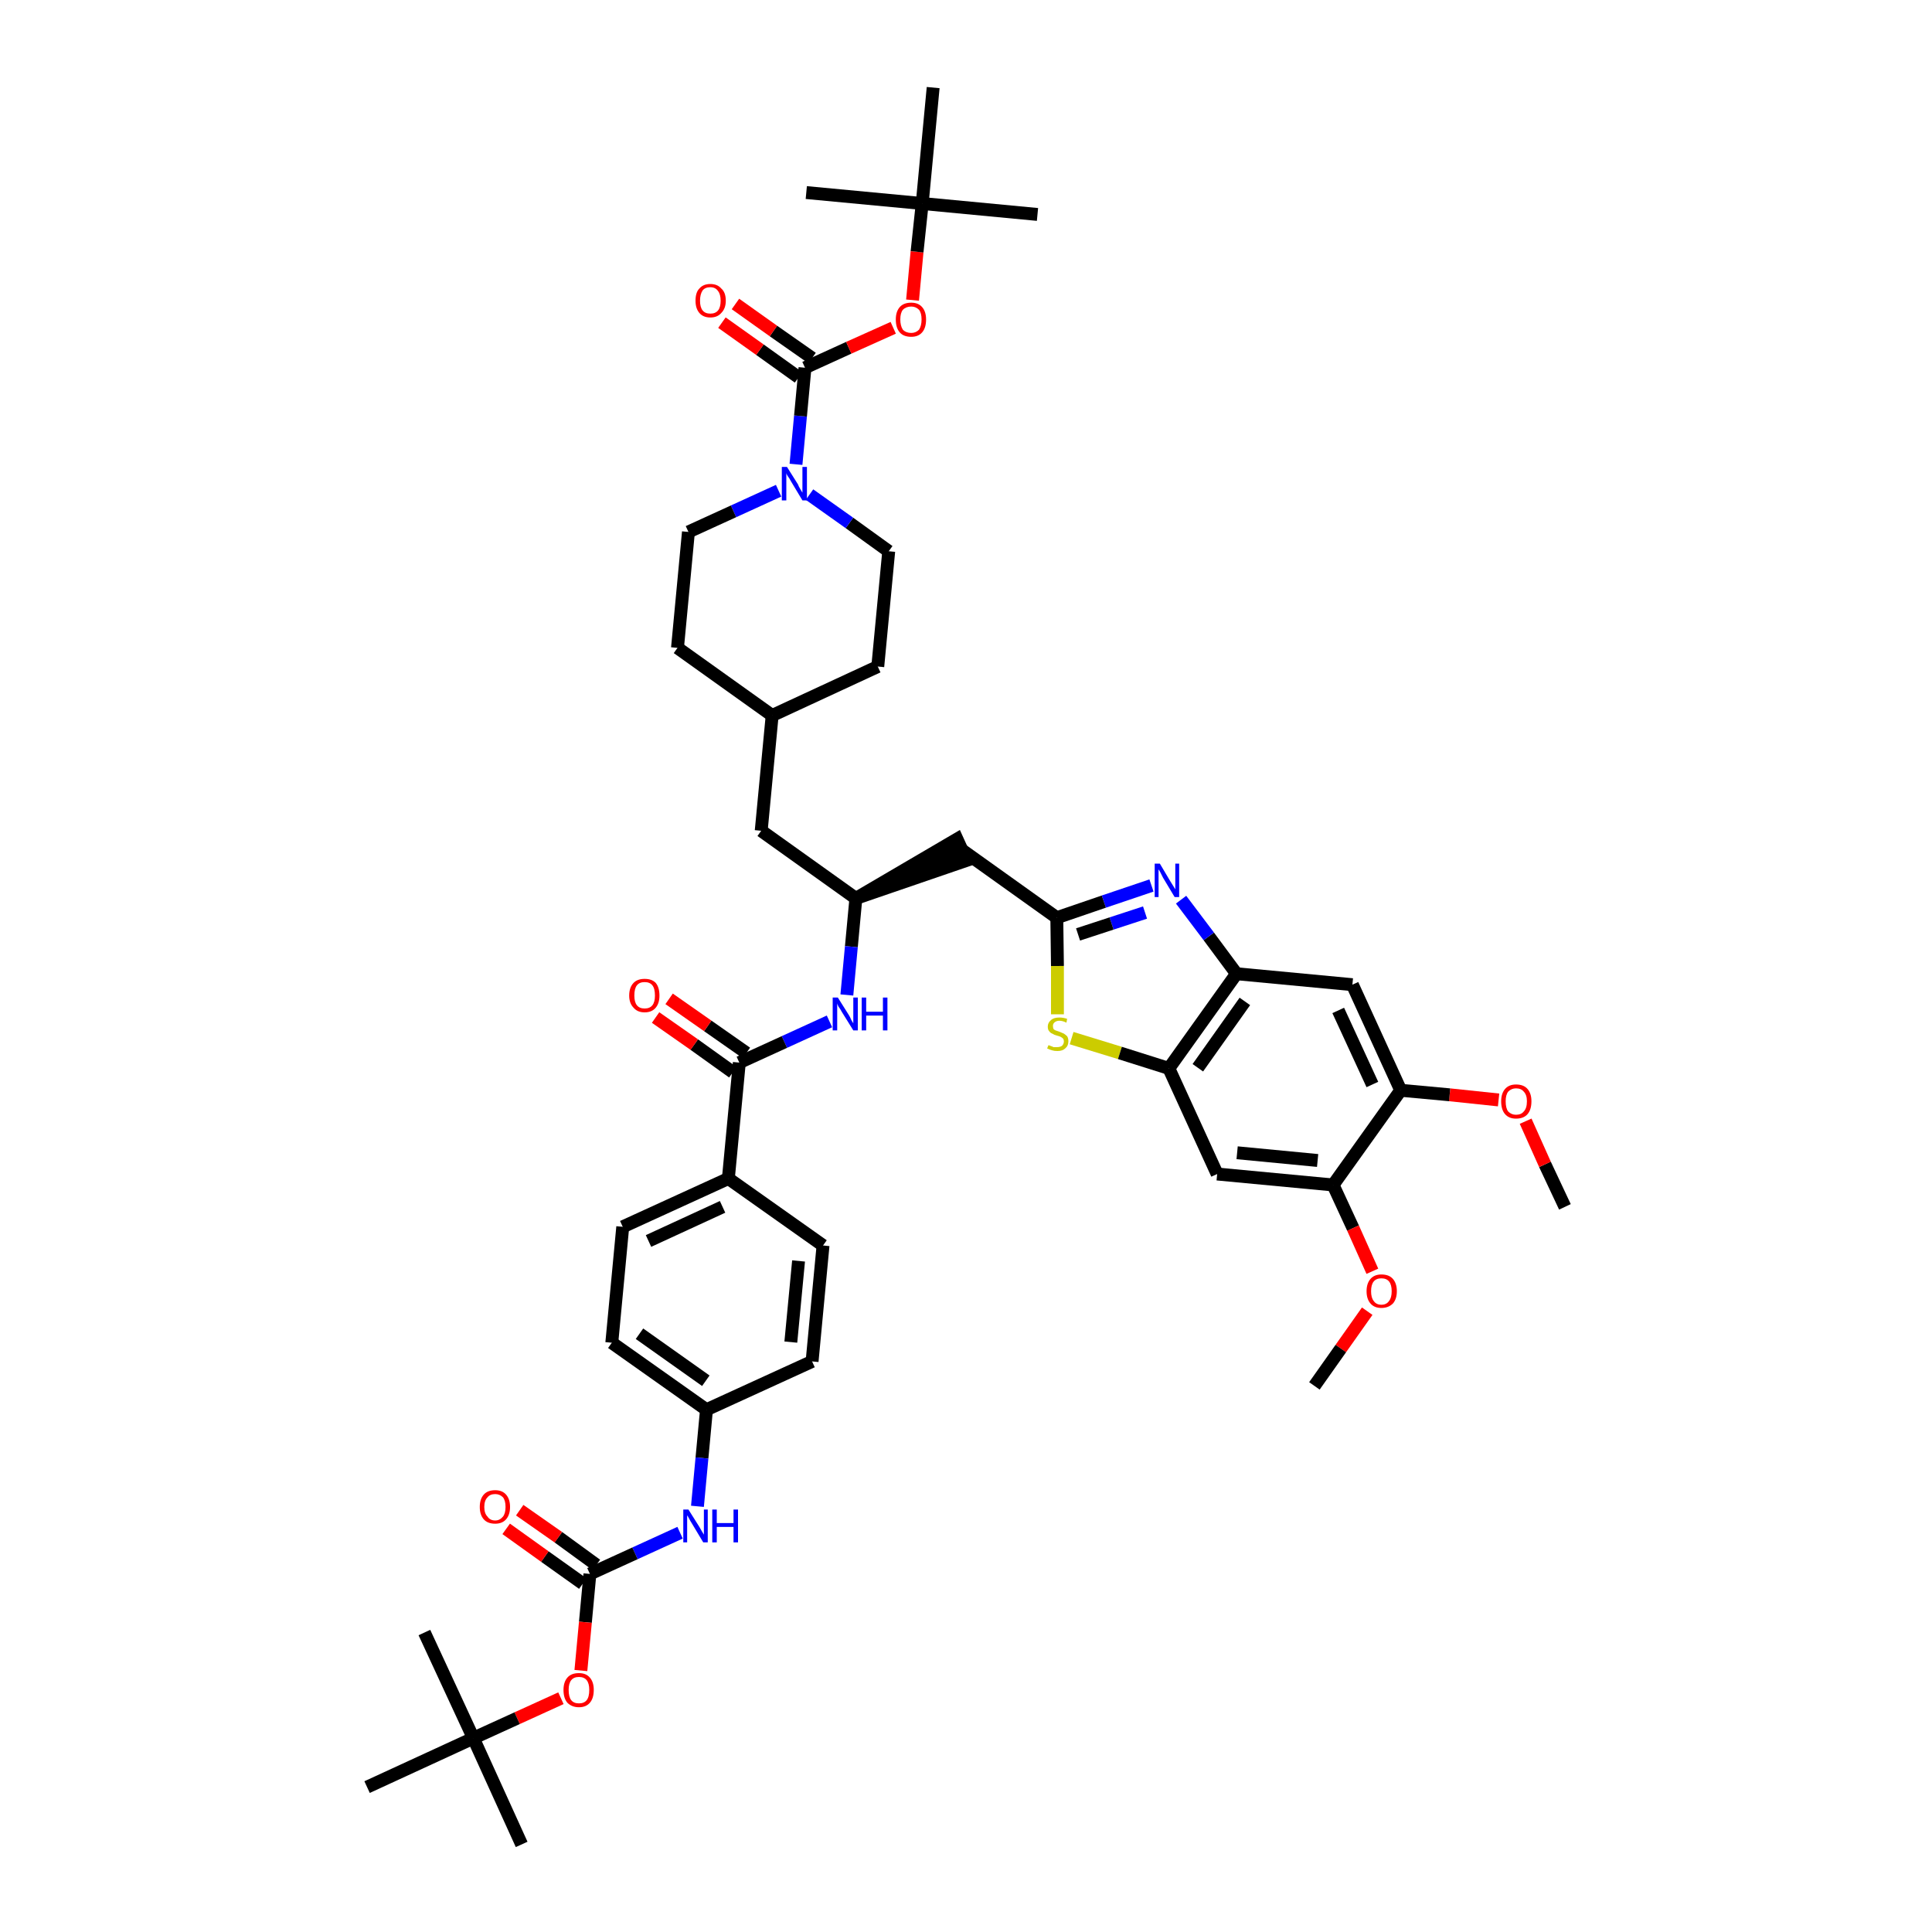 <?xml version='1.0' encoding='iso-8859-1'?>
<svg version='1.1' baseProfile='full'
              xmlns='http://www.w3.org/2000/svg'
                      xmlns:rdkit='http://www.rdkit.org/xml'
                      xmlns:xlink='http://www.w3.org/1999/xlink'
                  xml:space='preserve'
width='300px' height='300px' viewBox='0 0 300 300'>
<!-- END OF HEADER -->
<path class='bond-0 atom-0 atom-1' d='M 243.0,187.4 L 239.9,180.8' style='fill:none;fill-rule:evenodd;stroke:#000000;stroke-width:2.0px;stroke-linecap:butt;stroke-linejoin:miter;stroke-opacity:1' />
<path class='bond-0 atom-0 atom-1' d='M 239.9,180.8 L 236.9,174.1' style='fill:none;fill-rule:evenodd;stroke:#FF0000;stroke-width:2.0px;stroke-linecap:butt;stroke-linejoin:miter;stroke-opacity:1' />
<path class='bond-1 atom-1 atom-2' d='M 232.7,170.8 L 225.1,170.0' style='fill:none;fill-rule:evenodd;stroke:#FF0000;stroke-width:2.0px;stroke-linecap:butt;stroke-linejoin:miter;stroke-opacity:1' />
<path class='bond-1 atom-1 atom-2' d='M 225.1,170.0 L 217.5,169.3' style='fill:none;fill-rule:evenodd;stroke:#000000;stroke-width:2.0px;stroke-linecap:butt;stroke-linejoin:miter;stroke-opacity:1' />
<path class='bond-2 atom-2 atom-3' d='M 217.5,169.3 L 210.0,152.9' style='fill:none;fill-rule:evenodd;stroke:#000000;stroke-width:2.0px;stroke-linecap:butt;stroke-linejoin:miter;stroke-opacity:1' />
<path class='bond-2 atom-2 atom-3' d='M 213.1,168.4 L 207.8,156.9' style='fill:none;fill-rule:evenodd;stroke:#000000;stroke-width:2.0px;stroke-linecap:butt;stroke-linejoin:miter;stroke-opacity:1' />
<path class='bond-45 atom-43 atom-2' d='M 207.0,184.0 L 217.5,169.3' style='fill:none;fill-rule:evenodd;stroke:#000000;stroke-width:2.0px;stroke-linecap:butt;stroke-linejoin:miter;stroke-opacity:1' />
<path class='bond-3 atom-3 atom-4' d='M 210.0,152.9 L 192.0,151.2' style='fill:none;fill-rule:evenodd;stroke:#000000;stroke-width:2.0px;stroke-linecap:butt;stroke-linejoin:miter;stroke-opacity:1' />
<path class='bond-4 atom-4 atom-5' d='M 192.0,151.2 L 187.7,145.4' style='fill:none;fill-rule:evenodd;stroke:#000000;stroke-width:2.0px;stroke-linecap:butt;stroke-linejoin:miter;stroke-opacity:1' />
<path class='bond-4 atom-4 atom-5' d='M 187.7,145.4 L 183.4,139.7' style='fill:none;fill-rule:evenodd;stroke:#0000FF;stroke-width:2.0px;stroke-linecap:butt;stroke-linejoin:miter;stroke-opacity:1' />
<path class='bond-46 atom-41 atom-4' d='M 181.5,165.9 L 192.0,151.2' style='fill:none;fill-rule:evenodd;stroke:#000000;stroke-width:2.0px;stroke-linecap:butt;stroke-linejoin:miter;stroke-opacity:1' />
<path class='bond-46 atom-41 atom-4' d='M 186.0,165.8 L 193.3,155.5' style='fill:none;fill-rule:evenodd;stroke:#000000;stroke-width:2.0px;stroke-linecap:butt;stroke-linejoin:miter;stroke-opacity:1' />
<path class='bond-5 atom-5 atom-6' d='M 178.8,137.5 L 171.4,140.0' style='fill:none;fill-rule:evenodd;stroke:#0000FF;stroke-width:2.0px;stroke-linecap:butt;stroke-linejoin:miter;stroke-opacity:1' />
<path class='bond-5 atom-5 atom-6' d='M 171.4,140.0 L 164.1,142.5' style='fill:none;fill-rule:evenodd;stroke:#000000;stroke-width:2.0px;stroke-linecap:butt;stroke-linejoin:miter;stroke-opacity:1' />
<path class='bond-5 atom-5 atom-6' d='M 177.8,141.7 L 172.6,143.4' style='fill:none;fill-rule:evenodd;stroke:#0000FF;stroke-width:2.0px;stroke-linecap:butt;stroke-linejoin:miter;stroke-opacity:1' />
<path class='bond-5 atom-5 atom-6' d='M 172.6,143.4 L 167.4,145.1' style='fill:none;fill-rule:evenodd;stroke:#000000;stroke-width:2.0px;stroke-linecap:butt;stroke-linejoin:miter;stroke-opacity:1' />
<path class='bond-6 atom-6 atom-7' d='M 164.1,142.5 L 149.4,132.0' style='fill:none;fill-rule:evenodd;stroke:#000000;stroke-width:2.0px;stroke-linecap:butt;stroke-linejoin:miter;stroke-opacity:1' />
<path class='bond-39 atom-6 atom-40' d='M 164.1,142.5 L 164.2,150.0' style='fill:none;fill-rule:evenodd;stroke:#000000;stroke-width:2.0px;stroke-linecap:butt;stroke-linejoin:miter;stroke-opacity:1' />
<path class='bond-39 atom-6 atom-40' d='M 164.2,150.0 L 164.2,157.5' style='fill:none;fill-rule:evenodd;stroke:#CCCC00;stroke-width:2.0px;stroke-linecap:butt;stroke-linejoin:miter;stroke-opacity:1' />
<path class='bond-7 atom-8 atom-7' d='M 132.9,139.5 L 150.1,133.6 L 148.6,130.3 Z' style='fill:#000000;fill-rule:evenodd;fill-opacity:1;stroke:#000000;stroke-width:2.0px;stroke-linecap:butt;stroke-linejoin:miter;stroke-opacity:1;' />
<path class='bond-8 atom-8 atom-9' d='M 132.9,139.5 L 118.2,129.0' style='fill:none;fill-rule:evenodd;stroke:#000000;stroke-width:2.0px;stroke-linecap:butt;stroke-linejoin:miter;stroke-opacity:1' />
<path class='bond-22 atom-8 atom-23' d='M 132.9,139.5 L 132.2,147.0' style='fill:none;fill-rule:evenodd;stroke:#000000;stroke-width:2.0px;stroke-linecap:butt;stroke-linejoin:miter;stroke-opacity:1' />
<path class='bond-22 atom-8 atom-23' d='M 132.2,147.0 L 131.5,154.5' style='fill:none;fill-rule:evenodd;stroke:#0000FF;stroke-width:2.0px;stroke-linecap:butt;stroke-linejoin:miter;stroke-opacity:1' />
<path class='bond-9 atom-9 atom-10' d='M 118.2,129.0 L 119.9,111.1' style='fill:none;fill-rule:evenodd;stroke:#000000;stroke-width:2.0px;stroke-linecap:butt;stroke-linejoin:miter;stroke-opacity:1' />
<path class='bond-10 atom-10 atom-11' d='M 119.9,111.1 L 136.3,103.5' style='fill:none;fill-rule:evenodd;stroke:#000000;stroke-width:2.0px;stroke-linecap:butt;stroke-linejoin:miter;stroke-opacity:1' />
<path class='bond-47 atom-22 atom-10' d='M 105.2,100.6 L 119.9,111.1' style='fill:none;fill-rule:evenodd;stroke:#000000;stroke-width:2.0px;stroke-linecap:butt;stroke-linejoin:miter;stroke-opacity:1' />
<path class='bond-11 atom-11 atom-12' d='M 136.3,103.5 L 138.0,85.6' style='fill:none;fill-rule:evenodd;stroke:#000000;stroke-width:2.0px;stroke-linecap:butt;stroke-linejoin:miter;stroke-opacity:1' />
<path class='bond-12 atom-12 atom-13' d='M 138.0,85.6 L 131.9,81.2' style='fill:none;fill-rule:evenodd;stroke:#000000;stroke-width:2.0px;stroke-linecap:butt;stroke-linejoin:miter;stroke-opacity:1' />
<path class='bond-12 atom-12 atom-13' d='M 131.9,81.2 L 125.7,76.8' style='fill:none;fill-rule:evenodd;stroke:#0000FF;stroke-width:2.0px;stroke-linecap:butt;stroke-linejoin:miter;stroke-opacity:1' />
<path class='bond-13 atom-13 atom-14' d='M 123.6,72.1 L 124.3,64.6' style='fill:none;fill-rule:evenodd;stroke:#0000FF;stroke-width:2.0px;stroke-linecap:butt;stroke-linejoin:miter;stroke-opacity:1' />
<path class='bond-13 atom-13 atom-14' d='M 124.3,64.6 L 125.0,57.1' style='fill:none;fill-rule:evenodd;stroke:#000000;stroke-width:2.0px;stroke-linecap:butt;stroke-linejoin:miter;stroke-opacity:1' />
<path class='bond-20 atom-13 atom-21' d='M 120.9,76.2 L 113.9,79.4' style='fill:none;fill-rule:evenodd;stroke:#0000FF;stroke-width:2.0px;stroke-linecap:butt;stroke-linejoin:miter;stroke-opacity:1' />
<path class='bond-20 atom-13 atom-21' d='M 113.9,79.4 L 106.9,82.6' style='fill:none;fill-rule:evenodd;stroke:#000000;stroke-width:2.0px;stroke-linecap:butt;stroke-linejoin:miter;stroke-opacity:1' />
<path class='bond-14 atom-14 atom-15' d='M 126.1,55.6 L 120.1,51.4' style='fill:none;fill-rule:evenodd;stroke:#000000;stroke-width:2.0px;stroke-linecap:butt;stroke-linejoin:miter;stroke-opacity:1' />
<path class='bond-14 atom-14 atom-15' d='M 120.1,51.4 L 114.2,47.2' style='fill:none;fill-rule:evenodd;stroke:#FF0000;stroke-width:2.0px;stroke-linecap:butt;stroke-linejoin:miter;stroke-opacity:1' />
<path class='bond-14 atom-14 atom-15' d='M 124.0,58.6 L 118.0,54.3' style='fill:none;fill-rule:evenodd;stroke:#000000;stroke-width:2.0px;stroke-linecap:butt;stroke-linejoin:miter;stroke-opacity:1' />
<path class='bond-14 atom-14 atom-15' d='M 118.0,54.3 L 112.1,50.1' style='fill:none;fill-rule:evenodd;stroke:#FF0000;stroke-width:2.0px;stroke-linecap:butt;stroke-linejoin:miter;stroke-opacity:1' />
<path class='bond-15 atom-14 atom-16' d='M 125.0,57.1 L 131.8,54.0' style='fill:none;fill-rule:evenodd;stroke:#000000;stroke-width:2.0px;stroke-linecap:butt;stroke-linejoin:miter;stroke-opacity:1' />
<path class='bond-15 atom-14 atom-16' d='M 131.8,54.0 L 138.7,50.9' style='fill:none;fill-rule:evenodd;stroke:#FF0000;stroke-width:2.0px;stroke-linecap:butt;stroke-linejoin:miter;stroke-opacity:1' />
<path class='bond-16 atom-16 atom-17' d='M 141.7,46.6 L 142.4,39.1' style='fill:none;fill-rule:evenodd;stroke:#FF0000;stroke-width:2.0px;stroke-linecap:butt;stroke-linejoin:miter;stroke-opacity:1' />
<path class='bond-16 atom-16 atom-17' d='M 142.4,39.1 L 143.2,31.6' style='fill:none;fill-rule:evenodd;stroke:#000000;stroke-width:2.0px;stroke-linecap:butt;stroke-linejoin:miter;stroke-opacity:1' />
<path class='bond-17 atom-17 atom-18' d='M 143.2,31.6 L 161.1,33.3' style='fill:none;fill-rule:evenodd;stroke:#000000;stroke-width:2.0px;stroke-linecap:butt;stroke-linejoin:miter;stroke-opacity:1' />
<path class='bond-18 atom-17 atom-19' d='M 143.2,31.6 L 125.2,29.9' style='fill:none;fill-rule:evenodd;stroke:#000000;stroke-width:2.0px;stroke-linecap:butt;stroke-linejoin:miter;stroke-opacity:1' />
<path class='bond-19 atom-17 atom-20' d='M 143.2,31.6 L 144.9,13.6' style='fill:none;fill-rule:evenodd;stroke:#000000;stroke-width:2.0px;stroke-linecap:butt;stroke-linejoin:miter;stroke-opacity:1' />
<path class='bond-21 atom-21 atom-22' d='M 106.9,82.6 L 105.2,100.6' style='fill:none;fill-rule:evenodd;stroke:#000000;stroke-width:2.0px;stroke-linecap:butt;stroke-linejoin:miter;stroke-opacity:1' />
<path class='bond-23 atom-23 atom-24' d='M 128.8,158.6 L 121.8,161.8' style='fill:none;fill-rule:evenodd;stroke:#0000FF;stroke-width:2.0px;stroke-linecap:butt;stroke-linejoin:miter;stroke-opacity:1' />
<path class='bond-23 atom-23 atom-24' d='M 121.8,161.8 L 114.8,165.0' style='fill:none;fill-rule:evenodd;stroke:#000000;stroke-width:2.0px;stroke-linecap:butt;stroke-linejoin:miter;stroke-opacity:1' />
<path class='bond-24 atom-24 atom-25' d='M 115.9,163.5 L 109.9,159.3' style='fill:none;fill-rule:evenodd;stroke:#000000;stroke-width:2.0px;stroke-linecap:butt;stroke-linejoin:miter;stroke-opacity:1' />
<path class='bond-24 atom-24 atom-25' d='M 109.9,159.3 L 103.9,155.1' style='fill:none;fill-rule:evenodd;stroke:#FF0000;stroke-width:2.0px;stroke-linecap:butt;stroke-linejoin:miter;stroke-opacity:1' />
<path class='bond-24 atom-24 atom-25' d='M 113.8,166.5 L 107.8,162.2' style='fill:none;fill-rule:evenodd;stroke:#000000;stroke-width:2.0px;stroke-linecap:butt;stroke-linejoin:miter;stroke-opacity:1' />
<path class='bond-24 atom-24 atom-25' d='M 107.8,162.2 L 101.8,158.0' style='fill:none;fill-rule:evenodd;stroke:#FF0000;stroke-width:2.0px;stroke-linecap:butt;stroke-linejoin:miter;stroke-opacity:1' />
<path class='bond-25 atom-24 atom-26' d='M 114.8,165.0 L 113.1,183.0' style='fill:none;fill-rule:evenodd;stroke:#000000;stroke-width:2.0px;stroke-linecap:butt;stroke-linejoin:miter;stroke-opacity:1' />
<path class='bond-26 atom-26 atom-27' d='M 113.1,183.0 L 96.7,190.5' style='fill:none;fill-rule:evenodd;stroke:#000000;stroke-width:2.0px;stroke-linecap:butt;stroke-linejoin:miter;stroke-opacity:1' />
<path class='bond-26 atom-26 atom-27' d='M 112.2,187.4 L 100.7,192.7' style='fill:none;fill-rule:evenodd;stroke:#000000;stroke-width:2.0px;stroke-linecap:butt;stroke-linejoin:miter;stroke-opacity:1' />
<path class='bond-48 atom-39 atom-26' d='M 127.8,193.4 L 113.1,183.0' style='fill:none;fill-rule:evenodd;stroke:#000000;stroke-width:2.0px;stroke-linecap:butt;stroke-linejoin:miter;stroke-opacity:1' />
<path class='bond-27 atom-27 atom-28' d='M 96.7,190.5 L 95.0,208.5' style='fill:none;fill-rule:evenodd;stroke:#000000;stroke-width:2.0px;stroke-linecap:butt;stroke-linejoin:miter;stroke-opacity:1' />
<path class='bond-28 atom-28 atom-29' d='M 95.0,208.5 L 109.7,218.9' style='fill:none;fill-rule:evenodd;stroke:#000000;stroke-width:2.0px;stroke-linecap:butt;stroke-linejoin:miter;stroke-opacity:1' />
<path class='bond-28 atom-28 atom-29' d='M 99.3,207.1 L 109.6,214.4' style='fill:none;fill-rule:evenodd;stroke:#000000;stroke-width:2.0px;stroke-linecap:butt;stroke-linejoin:miter;stroke-opacity:1' />
<path class='bond-29 atom-29 atom-30' d='M 109.7,218.9 L 109.0,226.4' style='fill:none;fill-rule:evenodd;stroke:#000000;stroke-width:2.0px;stroke-linecap:butt;stroke-linejoin:miter;stroke-opacity:1' />
<path class='bond-29 atom-29 atom-30' d='M 109.0,226.4 L 108.3,233.9' style='fill:none;fill-rule:evenodd;stroke:#0000FF;stroke-width:2.0px;stroke-linecap:butt;stroke-linejoin:miter;stroke-opacity:1' />
<path class='bond-37 atom-29 atom-38' d='M 109.7,218.9 L 126.1,211.4' style='fill:none;fill-rule:evenodd;stroke:#000000;stroke-width:2.0px;stroke-linecap:butt;stroke-linejoin:miter;stroke-opacity:1' />
<path class='bond-30 atom-30 atom-31' d='M 105.6,238.0 L 98.6,241.2' style='fill:none;fill-rule:evenodd;stroke:#0000FF;stroke-width:2.0px;stroke-linecap:butt;stroke-linejoin:miter;stroke-opacity:1' />
<path class='bond-30 atom-30 atom-31' d='M 98.6,241.2 L 91.6,244.4' style='fill:none;fill-rule:evenodd;stroke:#000000;stroke-width:2.0px;stroke-linecap:butt;stroke-linejoin:miter;stroke-opacity:1' />
<path class='bond-31 atom-31 atom-32' d='M 92.6,243.0 L 86.7,238.7' style='fill:none;fill-rule:evenodd;stroke:#000000;stroke-width:2.0px;stroke-linecap:butt;stroke-linejoin:miter;stroke-opacity:1' />
<path class='bond-31 atom-31 atom-32' d='M 86.7,238.7 L 80.7,234.5' style='fill:none;fill-rule:evenodd;stroke:#FF0000;stroke-width:2.0px;stroke-linecap:butt;stroke-linejoin:miter;stroke-opacity:1' />
<path class='bond-31 atom-31 atom-32' d='M 90.5,245.9 L 84.6,241.7' style='fill:none;fill-rule:evenodd;stroke:#000000;stroke-width:2.0px;stroke-linecap:butt;stroke-linejoin:miter;stroke-opacity:1' />
<path class='bond-31 atom-31 atom-32' d='M 84.6,241.7 L 78.6,237.4' style='fill:none;fill-rule:evenodd;stroke:#FF0000;stroke-width:2.0px;stroke-linecap:butt;stroke-linejoin:miter;stroke-opacity:1' />
<path class='bond-32 atom-31 atom-33' d='M 91.6,244.4 L 90.9,251.9' style='fill:none;fill-rule:evenodd;stroke:#000000;stroke-width:2.0px;stroke-linecap:butt;stroke-linejoin:miter;stroke-opacity:1' />
<path class='bond-32 atom-31 atom-33' d='M 90.9,251.9 L 90.2,259.4' style='fill:none;fill-rule:evenodd;stroke:#FF0000;stroke-width:2.0px;stroke-linecap:butt;stroke-linejoin:miter;stroke-opacity:1' />
<path class='bond-33 atom-33 atom-34' d='M 87.1,263.7 L 80.3,266.8' style='fill:none;fill-rule:evenodd;stroke:#FF0000;stroke-width:2.0px;stroke-linecap:butt;stroke-linejoin:miter;stroke-opacity:1' />
<path class='bond-33 atom-33 atom-34' d='M 80.3,266.8 L 73.5,269.9' style='fill:none;fill-rule:evenodd;stroke:#000000;stroke-width:2.0px;stroke-linecap:butt;stroke-linejoin:miter;stroke-opacity:1' />
<path class='bond-34 atom-34 atom-35' d='M 73.5,269.9 L 81.0,286.4' style='fill:none;fill-rule:evenodd;stroke:#000000;stroke-width:2.0px;stroke-linecap:butt;stroke-linejoin:miter;stroke-opacity:1' />
<path class='bond-35 atom-34 atom-36' d='M 73.5,269.9 L 65.9,253.5' style='fill:none;fill-rule:evenodd;stroke:#000000;stroke-width:2.0px;stroke-linecap:butt;stroke-linejoin:miter;stroke-opacity:1' />
<path class='bond-36 atom-34 atom-37' d='M 73.5,269.9 L 57.0,277.5' style='fill:none;fill-rule:evenodd;stroke:#000000;stroke-width:2.0px;stroke-linecap:butt;stroke-linejoin:miter;stroke-opacity:1' />
<path class='bond-38 atom-38 atom-39' d='M 126.1,211.4 L 127.8,193.4' style='fill:none;fill-rule:evenodd;stroke:#000000;stroke-width:2.0px;stroke-linecap:butt;stroke-linejoin:miter;stroke-opacity:1' />
<path class='bond-38 atom-38 atom-39' d='M 122.8,208.4 L 124.0,195.8' style='fill:none;fill-rule:evenodd;stroke:#000000;stroke-width:2.0px;stroke-linecap:butt;stroke-linejoin:miter;stroke-opacity:1' />
<path class='bond-40 atom-40 atom-41' d='M 166.4,161.2 L 173.9,163.5' style='fill:none;fill-rule:evenodd;stroke:#CCCC00;stroke-width:2.0px;stroke-linecap:butt;stroke-linejoin:miter;stroke-opacity:1' />
<path class='bond-40 atom-40 atom-41' d='M 173.9,163.5 L 181.5,165.9' style='fill:none;fill-rule:evenodd;stroke:#000000;stroke-width:2.0px;stroke-linecap:butt;stroke-linejoin:miter;stroke-opacity:1' />
<path class='bond-41 atom-41 atom-42' d='M 181.5,165.9 L 189.0,182.3' style='fill:none;fill-rule:evenodd;stroke:#000000;stroke-width:2.0px;stroke-linecap:butt;stroke-linejoin:miter;stroke-opacity:1' />
<path class='bond-42 atom-42 atom-43' d='M 189.0,182.3 L 207.0,184.0' style='fill:none;fill-rule:evenodd;stroke:#000000;stroke-width:2.0px;stroke-linecap:butt;stroke-linejoin:miter;stroke-opacity:1' />
<path class='bond-42 atom-42 atom-43' d='M 192.1,179.0 L 204.6,180.2' style='fill:none;fill-rule:evenodd;stroke:#000000;stroke-width:2.0px;stroke-linecap:butt;stroke-linejoin:miter;stroke-opacity:1' />
<path class='bond-43 atom-43 atom-44' d='M 207.0,184.0 L 210.1,190.7' style='fill:none;fill-rule:evenodd;stroke:#000000;stroke-width:2.0px;stroke-linecap:butt;stroke-linejoin:miter;stroke-opacity:1' />
<path class='bond-43 atom-43 atom-44' d='M 210.1,190.7 L 213.1,197.4' style='fill:none;fill-rule:evenodd;stroke:#FF0000;stroke-width:2.0px;stroke-linecap:butt;stroke-linejoin:miter;stroke-opacity:1' />
<path class='bond-44 atom-44 atom-45' d='M 212.3,203.6 L 208.2,209.4' style='fill:none;fill-rule:evenodd;stroke:#FF0000;stroke-width:2.0px;stroke-linecap:butt;stroke-linejoin:miter;stroke-opacity:1' />
<path class='bond-44 atom-44 atom-45' d='M 208.2,209.4 L 204.1,215.2' style='fill:none;fill-rule:evenodd;stroke:#000000;stroke-width:2.0px;stroke-linecap:butt;stroke-linejoin:miter;stroke-opacity:1' />
<path  class='atom-1' d='M 233.1 171.0
Q 233.1 169.8, 233.7 169.1
Q 234.3 168.4, 235.4 168.4
Q 236.6 168.4, 237.2 169.1
Q 237.8 169.8, 237.8 171.0
Q 237.8 172.3, 237.2 173.0
Q 236.6 173.7, 235.4 173.7
Q 234.3 173.7, 233.7 173.0
Q 233.1 172.3, 233.1 171.0
M 235.4 173.1
Q 236.2 173.1, 236.6 172.6
Q 237.1 172.1, 237.1 171.0
Q 237.1 170.0, 236.6 169.5
Q 236.2 169.0, 235.4 169.0
Q 234.7 169.0, 234.2 169.5
Q 233.8 170.0, 233.8 171.0
Q 233.8 172.1, 234.2 172.6
Q 234.7 173.1, 235.4 173.1
' fill='#FF0000'/>
<path  class='atom-5' d='M 180.1 134.1
L 181.7 136.8
Q 181.9 137.1, 182.2 137.6
Q 182.5 138.1, 182.5 138.1
L 182.5 134.1
L 183.1 134.1
L 183.1 139.3
L 182.4 139.3
L 180.6 136.3
Q 180.4 135.9, 180.2 135.5
Q 180.0 135.1, 179.9 135.0
L 179.9 139.3
L 179.3 139.3
L 179.3 134.1
L 180.1 134.1
' fill='#0000FF'/>
<path  class='atom-13' d='M 122.2 72.5
L 123.9 75.2
Q 124.0 75.5, 124.3 76.0
Q 124.6 76.5, 124.6 76.5
L 124.6 72.5
L 125.3 72.5
L 125.3 77.7
L 124.6 77.7
L 122.8 74.7
Q 122.6 74.3, 122.3 73.9
Q 122.1 73.6, 122.1 73.4
L 122.1 77.7
L 121.4 77.7
L 121.4 72.5
L 122.2 72.5
' fill='#0000FF'/>
<path  class='atom-15' d='M 108.0 46.7
Q 108.0 45.4, 108.6 44.8
Q 109.2 44.1, 110.3 44.1
Q 111.4 44.1, 112.0 44.8
Q 112.7 45.4, 112.7 46.7
Q 112.7 47.9, 112.0 48.6
Q 111.4 49.3, 110.3 49.3
Q 109.2 49.3, 108.6 48.6
Q 108.0 47.9, 108.0 46.7
M 110.3 48.7
Q 111.1 48.7, 111.5 48.2
Q 111.9 47.7, 111.9 46.7
Q 111.9 45.7, 111.5 45.2
Q 111.1 44.6, 110.3 44.6
Q 109.5 44.6, 109.1 45.1
Q 108.7 45.7, 108.7 46.7
Q 108.7 47.7, 109.1 48.2
Q 109.5 48.7, 110.3 48.7
' fill='#FF0000'/>
<path  class='atom-16' d='M 139.1 49.6
Q 139.1 48.4, 139.7 47.7
Q 140.3 47.0, 141.5 47.0
Q 142.6 47.0, 143.2 47.7
Q 143.8 48.4, 143.8 49.6
Q 143.8 50.9, 143.2 51.6
Q 142.6 52.3, 141.5 52.3
Q 140.3 52.3, 139.7 51.6
Q 139.1 50.9, 139.1 49.6
M 141.5 51.7
Q 142.2 51.7, 142.7 51.2
Q 143.1 50.6, 143.1 49.6
Q 143.1 48.6, 142.7 48.1
Q 142.2 47.6, 141.5 47.6
Q 140.7 47.6, 140.2 48.1
Q 139.8 48.6, 139.8 49.6
Q 139.8 50.6, 140.2 51.2
Q 140.7 51.7, 141.5 51.7
' fill='#FF0000'/>
<path  class='atom-23' d='M 130.1 154.9
L 131.8 157.6
Q 132.0 157.9, 132.2 158.4
Q 132.5 158.9, 132.5 158.9
L 132.5 154.9
L 133.2 154.9
L 133.2 160.0
L 132.5 160.0
L 130.7 157.1
Q 130.5 156.7, 130.2 156.3
Q 130.0 155.9, 130.0 155.8
L 130.0 160.0
L 129.3 160.0
L 129.3 154.9
L 130.1 154.9
' fill='#0000FF'/>
<path  class='atom-23' d='M 133.8 154.9
L 134.5 154.9
L 134.5 157.1
L 137.1 157.1
L 137.1 154.9
L 137.8 154.9
L 137.8 160.0
L 137.1 160.0
L 137.1 157.7
L 134.5 157.7
L 134.5 160.0
L 133.8 160.0
L 133.8 154.9
' fill='#0000FF'/>
<path  class='atom-25' d='M 97.7 154.6
Q 97.7 153.3, 98.4 152.6
Q 99.0 152.0, 100.1 152.0
Q 101.2 152.0, 101.8 152.6
Q 102.4 153.3, 102.4 154.6
Q 102.4 155.8, 101.8 156.5
Q 101.2 157.2, 100.1 157.2
Q 99.0 157.2, 98.4 156.5
Q 97.7 155.8, 97.7 154.6
M 100.1 156.6
Q 100.9 156.6, 101.3 156.1
Q 101.7 155.6, 101.7 154.6
Q 101.7 153.5, 101.3 153.0
Q 100.9 152.5, 100.1 152.5
Q 99.3 152.5, 98.9 153.0
Q 98.5 153.5, 98.5 154.6
Q 98.5 155.6, 98.9 156.1
Q 99.3 156.6, 100.1 156.6
' fill='#FF0000'/>
<path  class='atom-30' d='M 106.9 234.4
L 108.6 237.1
Q 108.7 237.3, 109.0 237.8
Q 109.3 238.3, 109.3 238.3
L 109.3 234.4
L 109.9 234.4
L 109.9 239.5
L 109.2 239.5
L 107.4 236.5
Q 107.2 236.2, 107.0 235.8
Q 106.8 235.4, 106.7 235.3
L 106.7 239.5
L 106.1 239.5
L 106.1 234.4
L 106.9 234.4
' fill='#0000FF'/>
<path  class='atom-30' d='M 110.6 234.4
L 111.3 234.4
L 111.3 236.5
L 113.9 236.5
L 113.9 234.4
L 114.6 234.4
L 114.6 239.5
L 113.9 239.5
L 113.9 237.1
L 111.3 237.1
L 111.3 239.5
L 110.6 239.5
L 110.6 234.4
' fill='#0000FF'/>
<path  class='atom-32' d='M 74.5 234.0
Q 74.5 232.8, 75.1 232.1
Q 75.7 231.4, 76.9 231.4
Q 78.0 231.4, 78.6 232.1
Q 79.2 232.8, 79.2 234.0
Q 79.2 235.2, 78.6 235.9
Q 78.0 236.6, 76.9 236.6
Q 75.7 236.6, 75.1 235.9
Q 74.5 235.2, 74.5 234.0
M 76.9 236.1
Q 77.6 236.1, 78.1 235.5
Q 78.5 235.0, 78.5 234.0
Q 78.5 233.0, 78.1 232.5
Q 77.6 232.0, 76.9 232.0
Q 76.1 232.0, 75.7 232.5
Q 75.2 233.0, 75.2 234.0
Q 75.2 235.0, 75.7 235.5
Q 76.1 236.1, 76.9 236.1
' fill='#FF0000'/>
<path  class='atom-33' d='M 87.5 262.4
Q 87.5 261.2, 88.1 260.5
Q 88.7 259.8, 89.9 259.8
Q 91.0 259.8, 91.6 260.5
Q 92.2 261.2, 92.2 262.4
Q 92.2 263.7, 91.6 264.4
Q 91.0 265.1, 89.9 265.1
Q 88.8 265.1, 88.1 264.4
Q 87.5 263.7, 87.5 262.4
M 89.9 264.5
Q 90.7 264.5, 91.1 264.0
Q 91.5 263.5, 91.5 262.4
Q 91.5 261.4, 91.1 260.9
Q 90.7 260.4, 89.9 260.4
Q 89.1 260.4, 88.7 260.9
Q 88.3 261.4, 88.3 262.4
Q 88.3 263.5, 88.7 264.0
Q 89.1 264.5, 89.9 264.5
' fill='#FF0000'/>
<path  class='atom-40' d='M 162.8 162.3
Q 162.9 162.3, 163.1 162.4
Q 163.4 162.5, 163.6 162.6
Q 163.9 162.6, 164.1 162.6
Q 164.6 162.6, 164.9 162.4
Q 165.2 162.1, 165.2 161.7
Q 165.2 161.5, 165.1 161.3
Q 164.9 161.1, 164.7 161.0
Q 164.5 160.9, 164.1 160.8
Q 163.7 160.7, 163.4 160.5
Q 163.1 160.4, 162.9 160.1
Q 162.7 159.9, 162.7 159.4
Q 162.7 158.8, 163.2 158.4
Q 163.6 158.0, 164.5 158.0
Q 165.1 158.0, 165.7 158.2
L 165.6 158.8
Q 165.0 158.5, 164.5 158.5
Q 164.0 158.5, 163.7 158.8
Q 163.5 159.0, 163.5 159.3
Q 163.5 159.6, 163.6 159.8
Q 163.7 159.9, 163.9 160.0
Q 164.2 160.1, 164.5 160.2
Q 165.0 160.4, 165.2 160.5
Q 165.5 160.7, 165.7 160.9
Q 165.9 161.2, 165.9 161.7
Q 165.9 162.4, 165.4 162.8
Q 165.0 163.2, 164.2 163.2
Q 163.7 163.2, 163.4 163.1
Q 163.0 163.0, 162.6 162.8
L 162.8 162.3
' fill='#CCCC00'/>
<path  class='atom-44' d='M 212.2 200.5
Q 212.2 199.3, 212.8 198.6
Q 213.4 197.9, 214.5 197.9
Q 215.7 197.9, 216.3 198.6
Q 216.9 199.3, 216.9 200.5
Q 216.9 201.7, 216.3 202.4
Q 215.6 203.1, 214.5 203.1
Q 213.4 203.1, 212.8 202.4
Q 212.2 201.7, 212.2 200.5
M 214.5 202.6
Q 215.3 202.6, 215.7 202.0
Q 216.1 201.5, 216.1 200.5
Q 216.1 199.5, 215.7 199.0
Q 215.3 198.5, 214.5 198.5
Q 213.7 198.5, 213.3 199.0
Q 212.9 199.5, 212.9 200.5
Q 212.9 201.5, 213.3 202.0
Q 213.7 202.6, 214.5 202.6
' fill='#FF0000'/>
</svg>
